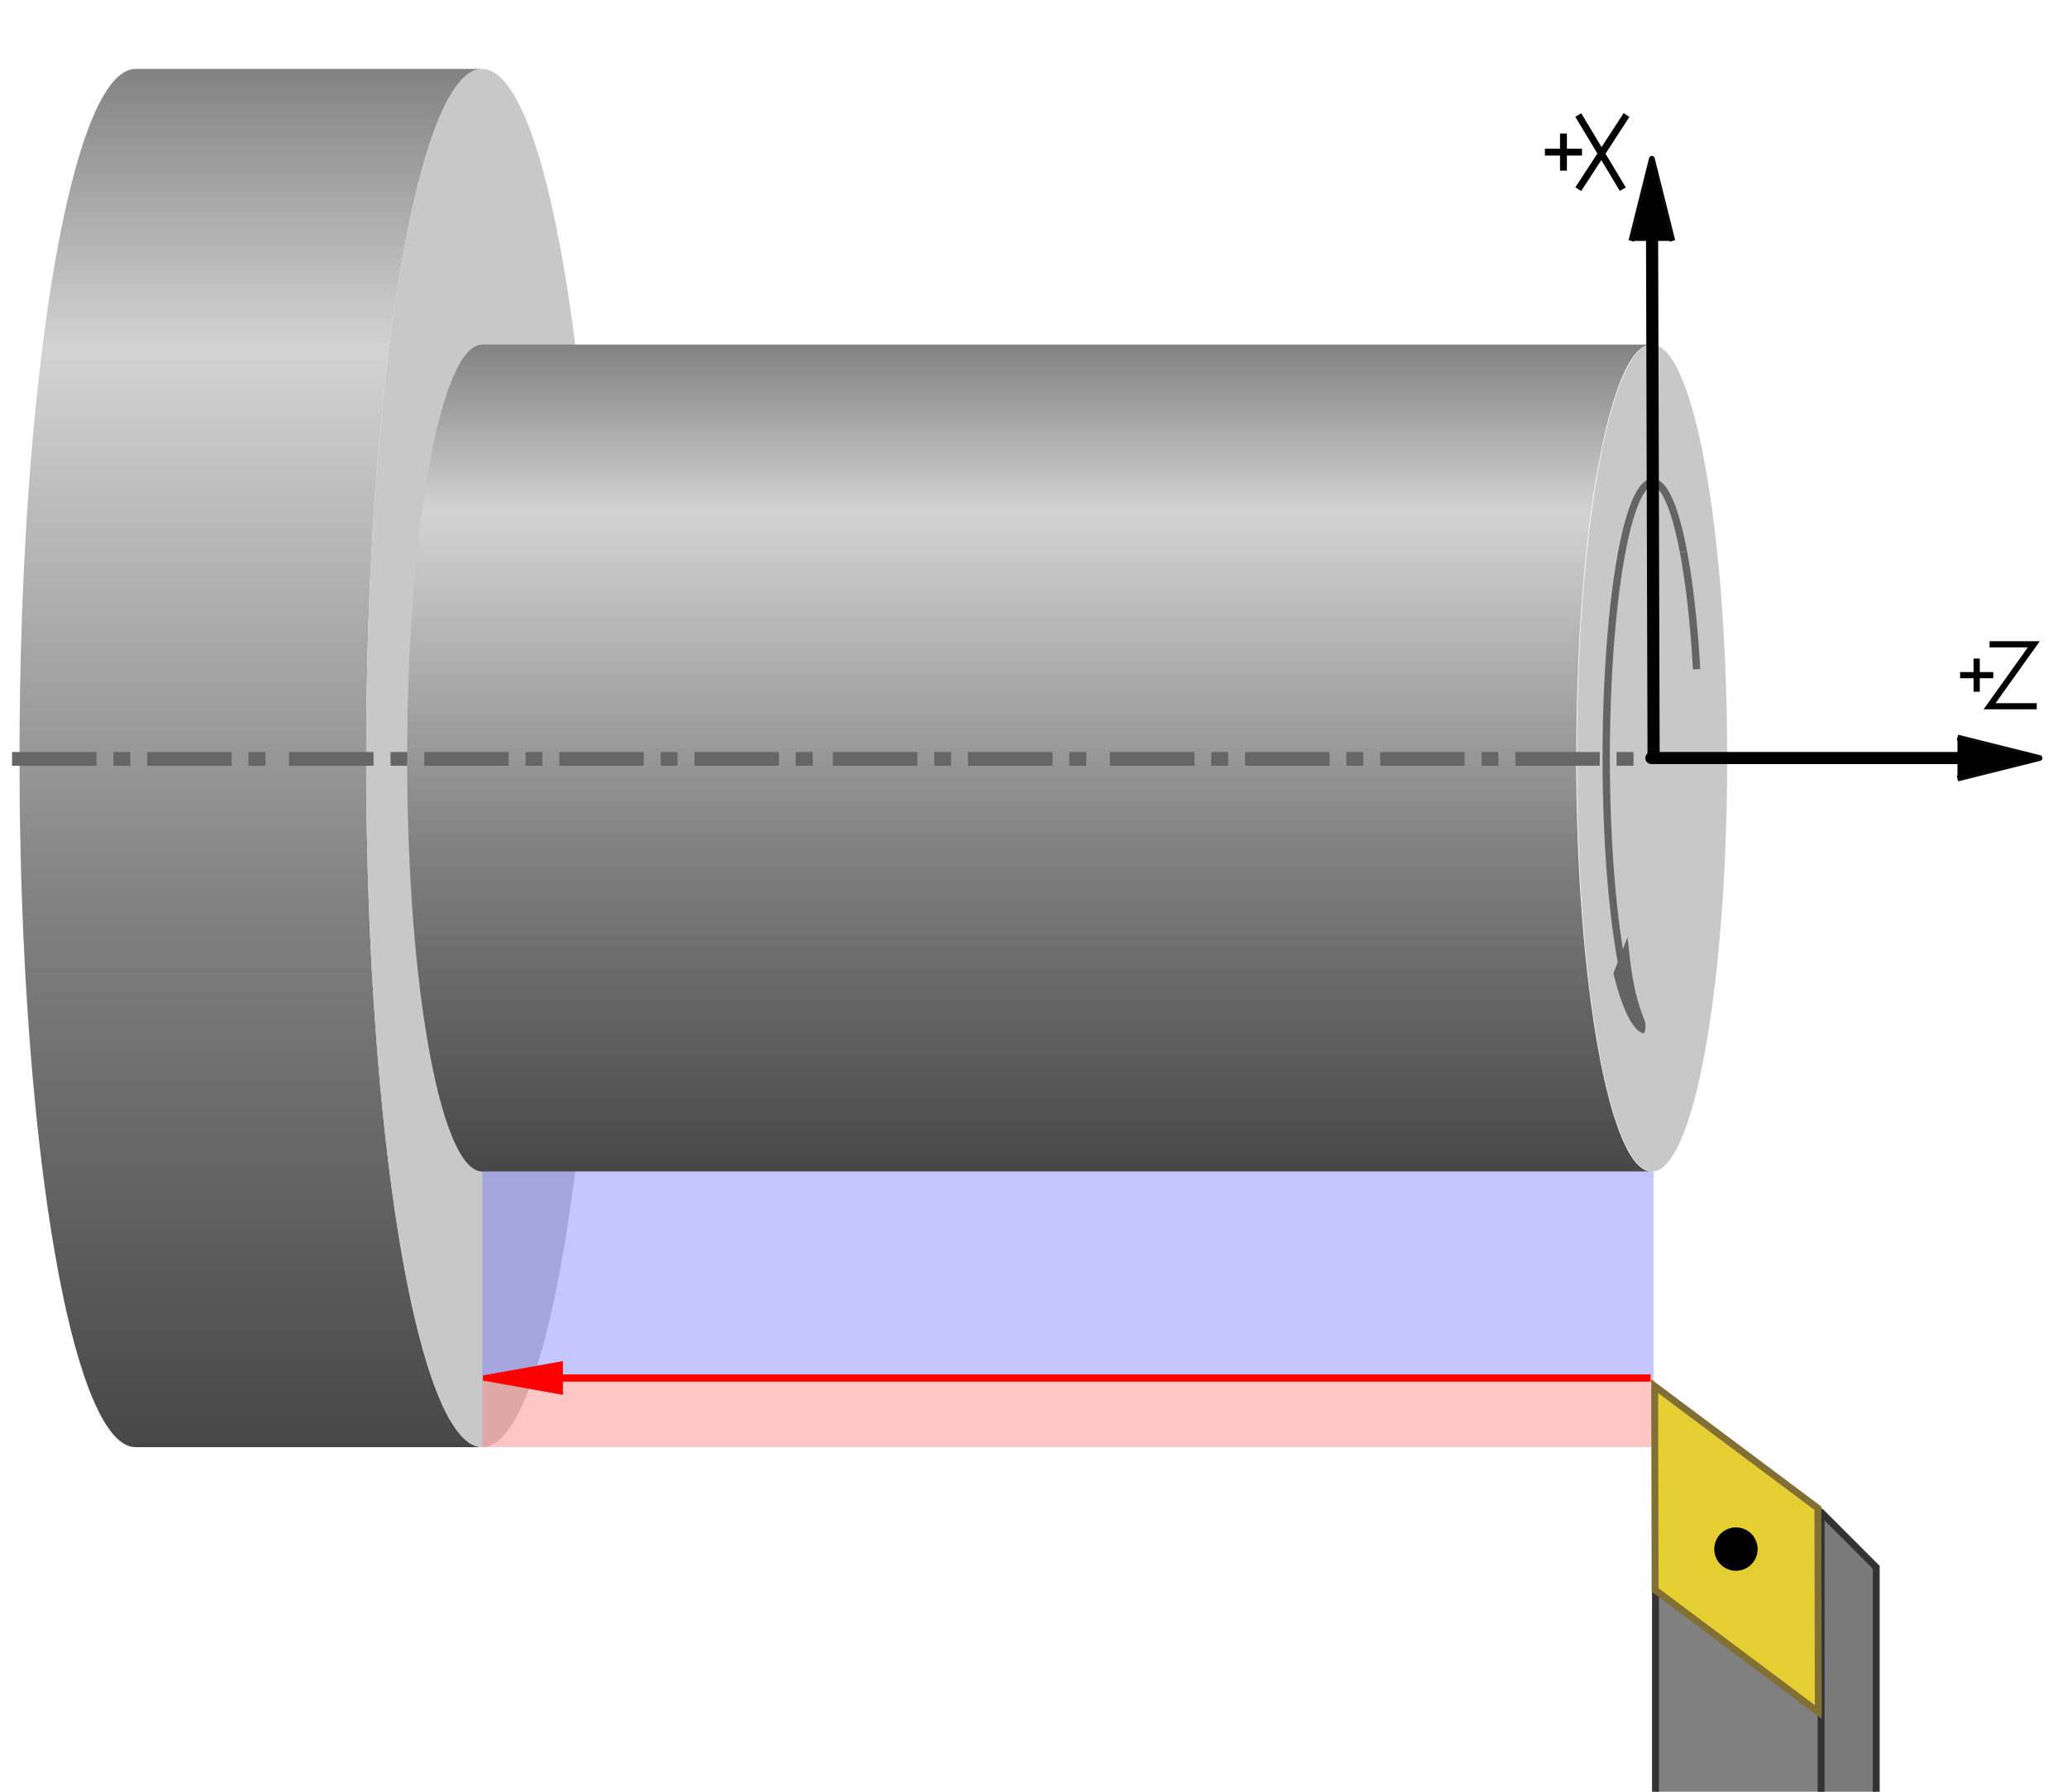 <?xml version="1.0" encoding="UTF-8" standalone="no"?>
<!-- Created with Inkscape (http://www.inkscape.org/) -->

<svg
   id="svg2726"
   sodipodi:version="0.32"
   inkscape:version="1.2.2 (732a01da63, 2022-12-09)"
   width="150"
   height="130"
   version="1.0"
   sodipodi:docname="left_outer_oneway_ex3d.svg"
   inkscape:output_extension="org.inkscape.output.svg.inkscape"
   viewBox="0 0 150 130"
   xmlns:inkscape="http://www.inkscape.org/namespaces/inkscape"
   xmlns:sodipodi="http://sodipodi.sourceforge.net/DTD/sodipodi-0.dtd"
   xmlns:xlink="http://www.w3.org/1999/xlink"
   xmlns="http://www.w3.org/2000/svg"
   xmlns:svg="http://www.w3.org/2000/svg"
   xmlns:rdf="http://www.w3.org/1999/02/22-rdf-syntax-ns#"
   xmlns:cc="http://creativecommons.org/ns#"
   xmlns:dc="http://purl.org/dc/elements/1.1/">
  <sodipodi:namedview
     inkscape:window-height="1051"
     inkscape:window-width="1773"
     inkscape:pageshadow="2"
     inkscape:pageopacity="0.0"
     guidetolerance="10.0"
     gridtolerance="10.0"
     objecttolerance="5"
     borderopacity="1.0"
     bordercolor="#666666"
     pagecolor="#ffffff"
     id="base"
     showgrid="true"
     showguides="true"
     inkscape:guide-bbox="true"
     inkscape:zoom="5.6568542"
     inkscape:cx="70.799066"
     inkscape:cy="58.955028"
     inkscape:current-layer="g9812"
     inkscape:object-paths="true"
     inkscape:object-nodes="false"
     inkscape:snap-bbox="true"
     inkscape:snap-nodes="true"
     inkscape:showpageshadow="2"
     inkscape:pagecheckerboard="0"
     inkscape:deskcolor="#d1d1d1"
     inkscape:window-x="-9"
     inkscape:window-y="-9"
     inkscape:window-maximized="1">
    <inkscape:grid
       type="xygrid"
       id="grid5944"
       visible="true"
       enabled="true"
       dotted="false"
       color="#0000ff"
       opacity="0.125"
       empcolor="#0000ff"
       empopacity="0.251"
       empspacing="5"
       spacingx="1px"
       spacingy="1px"
       originx="0"
       originy="0" />
  </sodipodi:namedview>
  <defs
     id="defs2729">
    <linearGradient
       id="linearGradient6779">
      <stop
         style="stop-color:#000000;stop-opacity:1;"
         offset="0"
         id="stop6781" />
      <stop
         style="stop-color:#000000;stop-opacity:0.502;"
         offset="1"
         id="stop6783" />
    </linearGradient>
    <linearGradient
       id="linearGradient3235">
      <stop
         style="stop-color:#828282;stop-opacity:1;"
         offset="0"
         id="stop3237" />
      <stop
         id="stop3243"
         offset="0.203"
         style="stop-color:#d3d3d3;stop-opacity:1;" />
      <stop
         style="stop-color:#828282;stop-opacity:1;"
         offset="0.602"
         id="stop3245" />
      <stop
         style="stop-color:#474747;stop-opacity:1;"
         offset="1"
         id="stop3239" />
    </linearGradient>
    <inkscape:perspective
       sodipodi:type="inkscape:persp3d"
       inkscape:vp_x="1.2354 : 157.76 : 1"
       inkscape:vp_y="5.8914e-14 : 1305.7 : 0"
       inkscape:vp_z="471.74 : 151.73 : 1"
       inkscape:persp3d-origin="236.49 : 75.341 : 1"
       id="perspective13" />
    <marker
       markerWidth="8.5"
       markerHeight="5"
       markerUnits="strokeWidth"
       orient="auto"
       style="overflow:visible"
       id="Arrow5REnd">
      <path
         d="m 0.1,0.5 c 0.53,-0.14 0.53,-0.86 0,-1 l -8.1,-2 v 5 l 8.15,-2 z"
         id="polygonArrow5REnd" />
    </marker>
    <marker
       markerWidth="8.5"
       markerHeight="5"
       markerUnits="strokeWidth"
       orient="auto"
       style="overflow:visible"
       id="Arrow5REnd_foged">
      <use
         xlink:href="#polygonArrow5REnd"
         style="fill:#606060"
         id="use3048" />
    </marker>
    <linearGradient
       inkscape:collect="always"
       xlink:href="#linearGradient6779"
       id="linearGradient12725"
       gradientUnits="userSpaceOnUse"
       x1="90"
       y1="80"
       x2="140"
       y2="30"
       gradientTransform="matrix(0.966,-0.259,0.259,0.966,-20.373,26.248)" />
    <linearGradient
       inkscape:collect="always"
       xlink:href="#linearGradient3235"
       id="linearGradient12731"
       gradientUnits="userSpaceOnUse"
       spreadMethod="reflect"
       x1="50"
       y1="40"
       x2="50"
       y2="140"
       gradientTransform="matrix(0.281,0,0,1,287.191,-10)" />
    <linearGradient
       inkscape:collect="always"
       xlink:href="#linearGradient3235"
       id="linearGradient12808"
       gradientUnits="userSpaceOnUse"
       spreadMethod="reflect"
       x1="50"
       y1="40"
       x2="50"
       y2="140" />
    <linearGradient
       inkscape:collect="always"
       xlink:href="#linearGradient6779"
       id="linearGradient12810"
       gradientUnits="userSpaceOnUse"
       gradientTransform="matrix(0.966,-0.259,0.259,0.966,-20.373,26.248)"
       x1="90"
       y1="80"
       x2="140"
       y2="30" />
    <linearGradient
       inkscape:collect="always"
       xlink:href="#linearGradient3235"
       id="linearGradient9665"
       gradientUnits="userSpaceOnUse"
       gradientTransform="matrix(0.182,0,0,0.6,339.09,26)"
       x1="50"
       y1="40"
       x2="50"
       y2="140"
       spreadMethod="reflect" />
    <marker
       markerWidth="8.5"
       markerHeight="5"
       markerUnits="strokeWidth"
       orient="auto"
       style="overflow:visible"
       id="Arrow5REnd-8">
      <path
         d="m 0.1,0.5 c 0.53,-0.14 0.53,-0.86 0,-1 l -8.1,-2 v 5 l 8.15,-2 z"
         id="polygonArrow5REnd-2" />
    </marker>
  </defs>
  <g
     id="g10609"
     transform="matrix(0.5,0,0,0.5,86.366,-100.753)">
    <path
       d="m 51.497,223.58 h 5.38"
       fill="none"
       stroke="#000000"
       stroke-miterlimit="10"
       pointer-events="none"
       id="path5649"
       style="stroke-width:1" />
    <path
       d="m 54.187,220.89 -10e-7,5.38"
       fill="none"
       stroke="#000000"
       stroke-miterlimit="10"
       pointer-events="none"
       id="path5651"
       style="stroke-width:1" />
    <path
       d="m 62.797,228.96 -6.46,-10.76"
       fill="none"
       stroke="#000000"
       stroke-miterlimit="10"
       pointer-events="none"
       id="path5653"
       style="stroke-width:1" />
    <path
       d="m 56.337,228.96 7,-10.76"
       fill="none"
       stroke="#000000"
       stroke-miterlimit="10"
       pointer-events="none"
       id="path5655"
       style="stroke-width:1" />
  </g>
  <g
     id="g28459"
     transform="matrix(0.524,0,0,0.524,69.589,27.138)">
    <path
       d="m 149.266,46 h -6.533 l 6.123,-8.574 -6.123,9e-6"
       fill="none"
       stroke="#000000"
       stroke-miterlimit="10"
       pointer-events="none"
       id="path5657"
       style="stroke-width:0.854" />
    <path
       d="m 138.652,41.696 h 4.594"
       fill="none"
       stroke="#000000"
       stroke-miterlimit="10"
       pointer-events="none"
       id="path5659"
       style="stroke-width:0.854" />
    <path
       d="m 140.949,39.399 v 4.594"
       fill="none"
       stroke="#000000"
       stroke-miterlimit="10"
       pointer-events="none"
       id="path5661"
       style="stroke-width:0.854" />
  </g>
  <g
     id="g9812"
     transform="translate(-277.471,-25)">
    <path
       style="display:inline;overflow:visible;visibility:visible;fill:url(#linearGradient12731);fill-opacity:1;fill-rule:evenodd;stroke:none;stroke-width:0.53;stroke-linecap:butt;stroke-linejoin:bevel;stroke-miterlimit:4;stroke-dashoffset:4.8;stroke-opacity:1;marker:none;marker-start:none;marker-mid:none;marker-end:none;enable-background:accumulate"
       d="m 312.471,130 c -4.651,0 -8.427,-22.6 -8.427,-50 0,-27.6 3.775,-50 8.427,-50 h -25.159 c -4.651,0 -8.427,22.4 -8.427,50 0,2.21 0.024,4.386 0.071,6.52 C 279.495,111.043 283.033,130 287.311,130"
       id="path2413-1"
       sodipodi:nodetypes="csccssc" />
    <ellipse
       id="path3226-5"
       style="display:inline;overflow:visible;visibility:visible;fill:#c8c8c8;fill-opacity:1;fill-rule:evenodd;stroke:none;stroke-width:0.373;stroke-linecap:butt;stroke-linejoin:bevel;stroke-miterlimit:4;stroke-dasharray:none;stroke-dashoffset:4.8;stroke-opacity:1;marker:none;marker-start:none;marker-mid:none;marker-end:none;enable-background:accumulate"
       cx="312.471"
       cy="80.001"
       rx="8.426"
       ry="49.999" />
  </g>
  <g
     id="g9784"
     transform="translate(-282.901,-25)">
    <path
       style="display:inline;overflow:visible;visibility:visible;fill:url(#linearGradient9665);fill-opacity:1;fill-rule:evenodd;stroke:none;stroke-width:0.33;stroke-linecap:butt;stroke-linejoin:bevel;stroke-miterlimit:4;stroke-dashoffset:4.8;stroke-opacity:1;marker:none;marker-start:none;marker-mid:none;marker-end:none;enable-background:accumulate"
       d="m 402.742,110 c -3.011,0 -5.455,-13.56 -5.455,-30 C 397.287,63.44 399.731,50 402.742,50 h -84.84 c -3.011,0 -5.455,13.44 -5.455,30 0,1.326 0.016,2.632 0.046,3.912 0.349,14.714 2.639,26.088 5.409,26.088"
       id="path2413-1-2"
       sodipodi:nodetypes="csccssc" />
    <ellipse
       id="path3226-5-5"
       style="display:inline;overflow:visible;visibility:visible;fill:#c8c8c8;fill-opacity:1;fill-rule:evenodd;stroke:none;stroke-width:0.233;stroke-linecap:butt;stroke-linejoin:bevel;stroke-miterlimit:4;stroke-dasharray:none;stroke-dashoffset:4.8;stroke-opacity:1;marker:none;marker-start:none;marker-mid:none;marker-end:none;enable-background:accumulate"
       cx="402.788"
       cy="80.001"
       rx="5.454"
       ry="29.999" />
  </g>
  <g
     id="g9732"
     transform="translate(-260.633,-25)">
    <path
       sodipodi:open="true"
       sodipodi:end="5.9551"
       sodipodi:start="5.4383"
       d="m 382.801,65.042 a 3.37,20.001 0 0 1 0.953,8.514"
       sodipodi:ry="20.000673"
       sodipodi:rx="3.3701088"
       sodipodi:cy="80.000511"
       sodipodi:cx="380.5643"
       id="path3265-2"
       style="display:inline;overflow:visible;visibility:visible;fill:none;fill-opacity:1;fill-rule:evenodd;stroke:#646464;stroke-width:0.53;stroke-linecap:butt;stroke-linejoin:bevel;stroke-miterlimit:4;stroke-dasharray:none;stroke-dashoffset:4.8;stroke-opacity:1;marker:none;marker-start:none;marker-mid:none;marker-end:none;enable-background:accumulate"
       sodipodi:type="arc"
       sodipodi:arc-type="arc" />
    <path
       sodipodi:type="arc"
       style="display:inline;overflow:visible;visibility:visible;fill:none;fill-opacity:1;fill-rule:evenodd;stroke:#646464;stroke-width:0.53;stroke-linecap:butt;stroke-linejoin:bevel;stroke-miterlimit:4;stroke-dasharray:none;stroke-dashoffset:4.8;stroke-opacity:1;marker:none;marker-start:none;marker-mid:none;marker-end:none;enable-background:accumulate"
       id="path3796-8"
       sodipodi:cx="380.5643"
       sodipodi:cy="80.000511"
       sodipodi:rx="3.3701088"
       sodipodi:ry="20.000673"
       d="m 379.791,99.467 a 3.37,20.001 0 0 1 -2.569,-16.926 3.37,20.001 0 0 1 1.767,-20.222 3.37,20.001 0 0 1 3.811,2.716"
       sodipodi:start="1.8024"
       sodipodi:end="5.4378"
       sodipodi:open="true"
       sodipodi:arc-type="arc" />
    <path
       style="fill:#646464;fill-opacity:1;fill-rule:evenodd;stroke:none;stroke-width:0.53px;stroke-linecap:butt;stroke-linejoin:miter;stroke-opacity:1"
       d="M 379.854,99.94 C 380,100.1 380.107,99.49 380,99.1 379.098,96.89 378.972,95.02 378.739,93 l -1.025,2.63 c 0.624,2.54 1.393,4.12 2.152,4.34 z"
       id="Arrow_C-1"
       sodipodi:nodetypes="cccccc"
       inkscape:transform-center-x="0.76712615"
       inkscape:transform-center-y="-2.9786" />
  </g>
  <path
     style="fill:#7676ff;fill-opacity:0.417;fill-rule:evenodd;stroke:none;stroke-width:0.867;stroke-linecap:butt;stroke-linejoin:miter;stroke-miterlimit:4;stroke-dasharray:5.201, 0.867;stroke-dashoffset:0;stroke-opacity:0.343"
     d="m 120,85 v 15 H 104.887 35.001 V 85"
     id="path11139-3"
     sodipodi:nodetypes="ccccc" />
  <path
     style="fill:#ff7676;fill-opacity:0.417;fill-rule:evenodd;stroke:none;stroke-width:0.5;stroke-linecap:butt;stroke-linejoin:miter;stroke-miterlimit:4;stroke-dasharray:3.003, 0.5;stroke-dashoffset:0;stroke-opacity:0.343"
     d="m 120,100 v 5 H 104.887 35 v -5"
     id="path11139-3-0"
     sodipodi:nodetypes="ccccc" />
  <g
     id="g5792"
     transform="translate(62.433,50.76)">
    <g
       id="g10689"
       transform="translate(2.343,4.785)">
      <path
         d="m 44.4,65.12 h 33.93 l 4,4 V 81.14 H 48.4 l -4,-4 z"
         fill="#808080"
         stroke="#333333"
         stroke-width="0.5"
         stroke-miterlimit="10"
         pointer-events="none"
         id="path5637"
         transform="matrix(0,-1,-1,0,136.5,136.5)" />
      <path
         d="m 44.4,65.12 h 33.93 l 4,4 H 48.4 Z"
         fill-opacity="0.05"
         fill="#000000"
         stroke="none"
         transform="matrix(0,-1,-1,0,136.5,136.5)"
         pointer-events="none"
         id="path5639" />
      <path
         d="m 44.4,65.12 4,4 v 12.02 l -4,-4 z"
         fill-opacity="0.1"
         fill="#000000"
         stroke="none"
         transform="matrix(0,-1,-1,0,136.5,136.5)"
         pointer-events="none"
         id="path5641" />
      <path
         d="M 48.4,81.14 V 69.12 l -4,-4 m 4,4 h 33.93"
         fill="none"
         stroke="#333333"
         stroke-width="0.5"
         stroke-miterlimit="10"
         transform="matrix(0,-1,-1,0,136.5,136.5)"
         pointer-events="none"
         id="path5643" />
      <path
         d="M 61.24,43.62 67.85,56.85 61.24,70.08 54.63,56.85 Z"
         fill="#e4ce32"
         stroke="#826f34"
         stroke-width="0.5"
         stroke-miterlimit="10"
         transform="rotate(-26.67,61.24,56.85)"
         pointer-events="none"
         id="path5645" />
      <circle
         cx="61.2"
         cy="56.85"
         fill="#000000"
         stroke="#000000"
         stroke-width="0.5"
         pointer-events="none"
         id="ellipse5647"
         r="1.323" />
    </g>
  </g>
  <path
     d="m 20.978,55.063 h 6.13"
     fill="none"
     stroke="#666666"
     stroke-miterlimit="10"
     pointer-events="none"
     id="path5615-7"
     style="stroke-width:1" />
  <path
     d="m 28.338,55.062 h 1.22"
     fill="none"
     stroke="#666666"
     stroke-miterlimit="10"
     pointer-events="none"
     id="path5617-0"
     style="stroke-width:1" />
  <path
     d="m 30.788,55.062 6.13,1e-5"
     fill="none"
     stroke="#666666"
     stroke-miterlimit="10"
     pointer-events="none"
     id="path5619-9"
     style="stroke-width:1" />
  <path
     d="m 38.138,55.063 h 1.23"
     fill="none"
     stroke="#666666"
     stroke-miterlimit="10"
     pointer-events="none"
     id="path5621-7"
     style="stroke-width:1" />
  <path
     d="m 40.588,55.063 h 6.13"
     fill="none"
     stroke="#666666"
     stroke-miterlimit="10"
     pointer-events="none"
     id="path5623-2"
     style="stroke-width:1" />
  <path
     d="m 47.948,55.062 h 1.22"
     fill="none"
     stroke="#666666"
     stroke-miterlimit="10"
     pointer-events="none"
     id="path5625-1"
     style="stroke-width:1" />
  <path
     d="m 50.398,55.063 h 6.13"
     fill="none"
     stroke="#666666"
     stroke-miterlimit="10"
     pointer-events="none"
     id="path5627-7"
     style="stroke-width:1" />
  <path
     d="m 57.748,55.062 1.23,1e-5"
     fill="none"
     stroke="#666666"
     stroke-miterlimit="10"
     pointer-events="none"
     id="path5629-0"
     style="stroke-width:1" />
  <path
     d="m 0.873,55.062 h 6.13"
     fill="none"
     stroke="#666666"
     stroke-miterlimit="10"
     pointer-events="none"
     id="path5623"
     style="stroke-width:1" />
  <path
     d="M 8.233,55.062 H 9.453"
     fill="none"
     stroke="#666666"
     stroke-miterlimit="10"
     pointer-events="none"
     id="path5625"
     style="stroke-width:1" />
  <path
     d="m 10.683,55.062 h 6.13"
     fill="none"
     stroke="#666666"
     stroke-miterlimit="10"
     pointer-events="none"
     id="path5627"
     style="stroke-width:1" />
  <path
     d="m 18.033,55.062 1.23,1e-5"
     fill="none"
     stroke="#666666"
     stroke-miterlimit="10"
     pointer-events="none"
     id="path5629"
     style="stroke-width:1" />
  <path
     d="m 80.543,55.063 h 6.13"
     fill="none"
     stroke="#666666"
     stroke-miterlimit="10"
     pointer-events="none"
     id="path5615-7-1"
     style="stroke-width:1" />
  <path
     d="m 87.903,55.062 h 1.22"
     fill="none"
     stroke="#666666"
     stroke-miterlimit="10"
     pointer-events="none"
     id="path5617-0-9"
     style="stroke-width:1" />
  <path
     d="m 90.353,55.062 6.13,1e-5"
     fill="none"
     stroke="#666666"
     stroke-miterlimit="10"
     pointer-events="none"
     id="path5619-9-5"
     style="stroke-width:1" />
  <path
     d="m 97.703,55.063 h 1.23"
     fill="none"
     stroke="#666666"
     stroke-miterlimit="10"
     pointer-events="none"
     id="path5621-7-7"
     style="stroke-width:1" />
  <path
     d="m 100.153,55.063 h 6.13"
     fill="none"
     stroke="#666666"
     stroke-miterlimit="10"
     pointer-events="none"
     id="path5623-2-3"
     style="stroke-width:1" />
  <path
     d="m 107.513,55.062 h 1.22"
     fill="none"
     stroke="#666666"
     stroke-miterlimit="10"
     pointer-events="none"
     id="path5625-1-3"
     style="stroke-width:1" />
  <path
     d="m 109.963,55.063 h 6.13"
     fill="none"
     stroke="#666666"
     stroke-miterlimit="10"
     pointer-events="none"
     id="path5627-7-4"
     style="stroke-width:1" />
  <path
     d="m 117.313,55.062 1.23,1e-5"
     fill="none"
     stroke="#666666"
     stroke-miterlimit="10"
     pointer-events="none"
     id="path5629-0-9"
     style="stroke-width:1" />
  <path
     d="m 60.438,55.062 h 6.13"
     fill="none"
     stroke="#666666"
     stroke-miterlimit="10"
     pointer-events="none"
     id="path5623-4"
     style="stroke-width:1" />
  <path
     d="m 67.798,55.062 h 1.22"
     fill="none"
     stroke="#666666"
     stroke-miterlimit="10"
     pointer-events="none"
     id="path5625-7"
     style="stroke-width:1" />
  <path
     d="m 70.248,55.062 h 6.13"
     fill="none"
     stroke="#666666"
     stroke-miterlimit="10"
     pointer-events="none"
     id="path5627-2"
     style="stroke-width:1" />
  <path
     d="m 77.598,55.062 1.23,1e-5"
     fill="none"
     stroke="#666666"
     stroke-miterlimit="10"
     pointer-events="none"
     id="path5629-2"
     style="stroke-width:1" />
  <g
     id="g5628-3"
     transform="matrix(3.78,0,0,-3.78,8.55,251.726)">
    <path
       style="fill:#ff0000;fill-opacity:1;stroke:#ff0000;stroke-width:0.14;stroke-dasharray:none;stroke-dashoffset:0;stroke-opacity:1"
       d="M 8.479,40.144 29.427,40.144"
       id="path35312-2"
       sodipodi:nodetypes="cc" />
    <path
       style="fill:#ff0000;fill-opacity:1;stroke:#ff0000;stroke-width:0.1;stroke-linecap:butt;stroke-linejoin:miter;stroke-dasharray:none"
       d="M 8.495,40.409 7.019,40.144 8.495,39.88 Z"
       id="path4843-2-6-0"
       sodipodi:nodetypes="cccc" />
  </g>
  <g
     id="g28246"
     transform="translate(0,5)">
    <path
       style="fill:none;fill-rule:evenodd;stroke:#000000;stroke-width:0.881;stroke-linecap:round;stroke-linejoin:miter;stroke-miterlimit:4;stroke-dasharray:none;stroke-opacity:1;marker-start:none"
       d="m 119.841,50 h 27.182"
       id="path3788-0"
       sodipodi:nodetypes="cc" />
    <path
       style="fill:#000000;fill-opacity:1;stroke:#000000;stroke-width:0.422;stroke-linecap:butt;stroke-linejoin:round;stroke-dasharray:none;stroke-opacity:0.957"
       d="M 142.051,51.488 148.004,50 142.051,48.512"
       id="path28222" />
  </g>
  <g
     id="g28246-5"
     transform="rotate(-90,114.702,44.827)">
    <path
       style="fill:none;fill-rule:evenodd;stroke:#000000;stroke-width:0.881;stroke-linecap:round;stroke-linejoin:miter;stroke-miterlimit:4;stroke-dasharray:none;stroke-opacity:1;marker-start:none"
       d="M 104.528,50.125 147.023,50"
       id="path3788-0-3"
       sodipodi:nodetypes="cc" />
    <path
       style="fill:#000000;fill-opacity:1;stroke:#000000;stroke-width:0.422;stroke-linecap:butt;stroke-linejoin:round;stroke-dasharray:none;stroke-opacity:0.957"
       d="M 142.051,51.488 148.004,50 142.051,48.512"
       id="path28222-3" />
  </g>
</svg>
